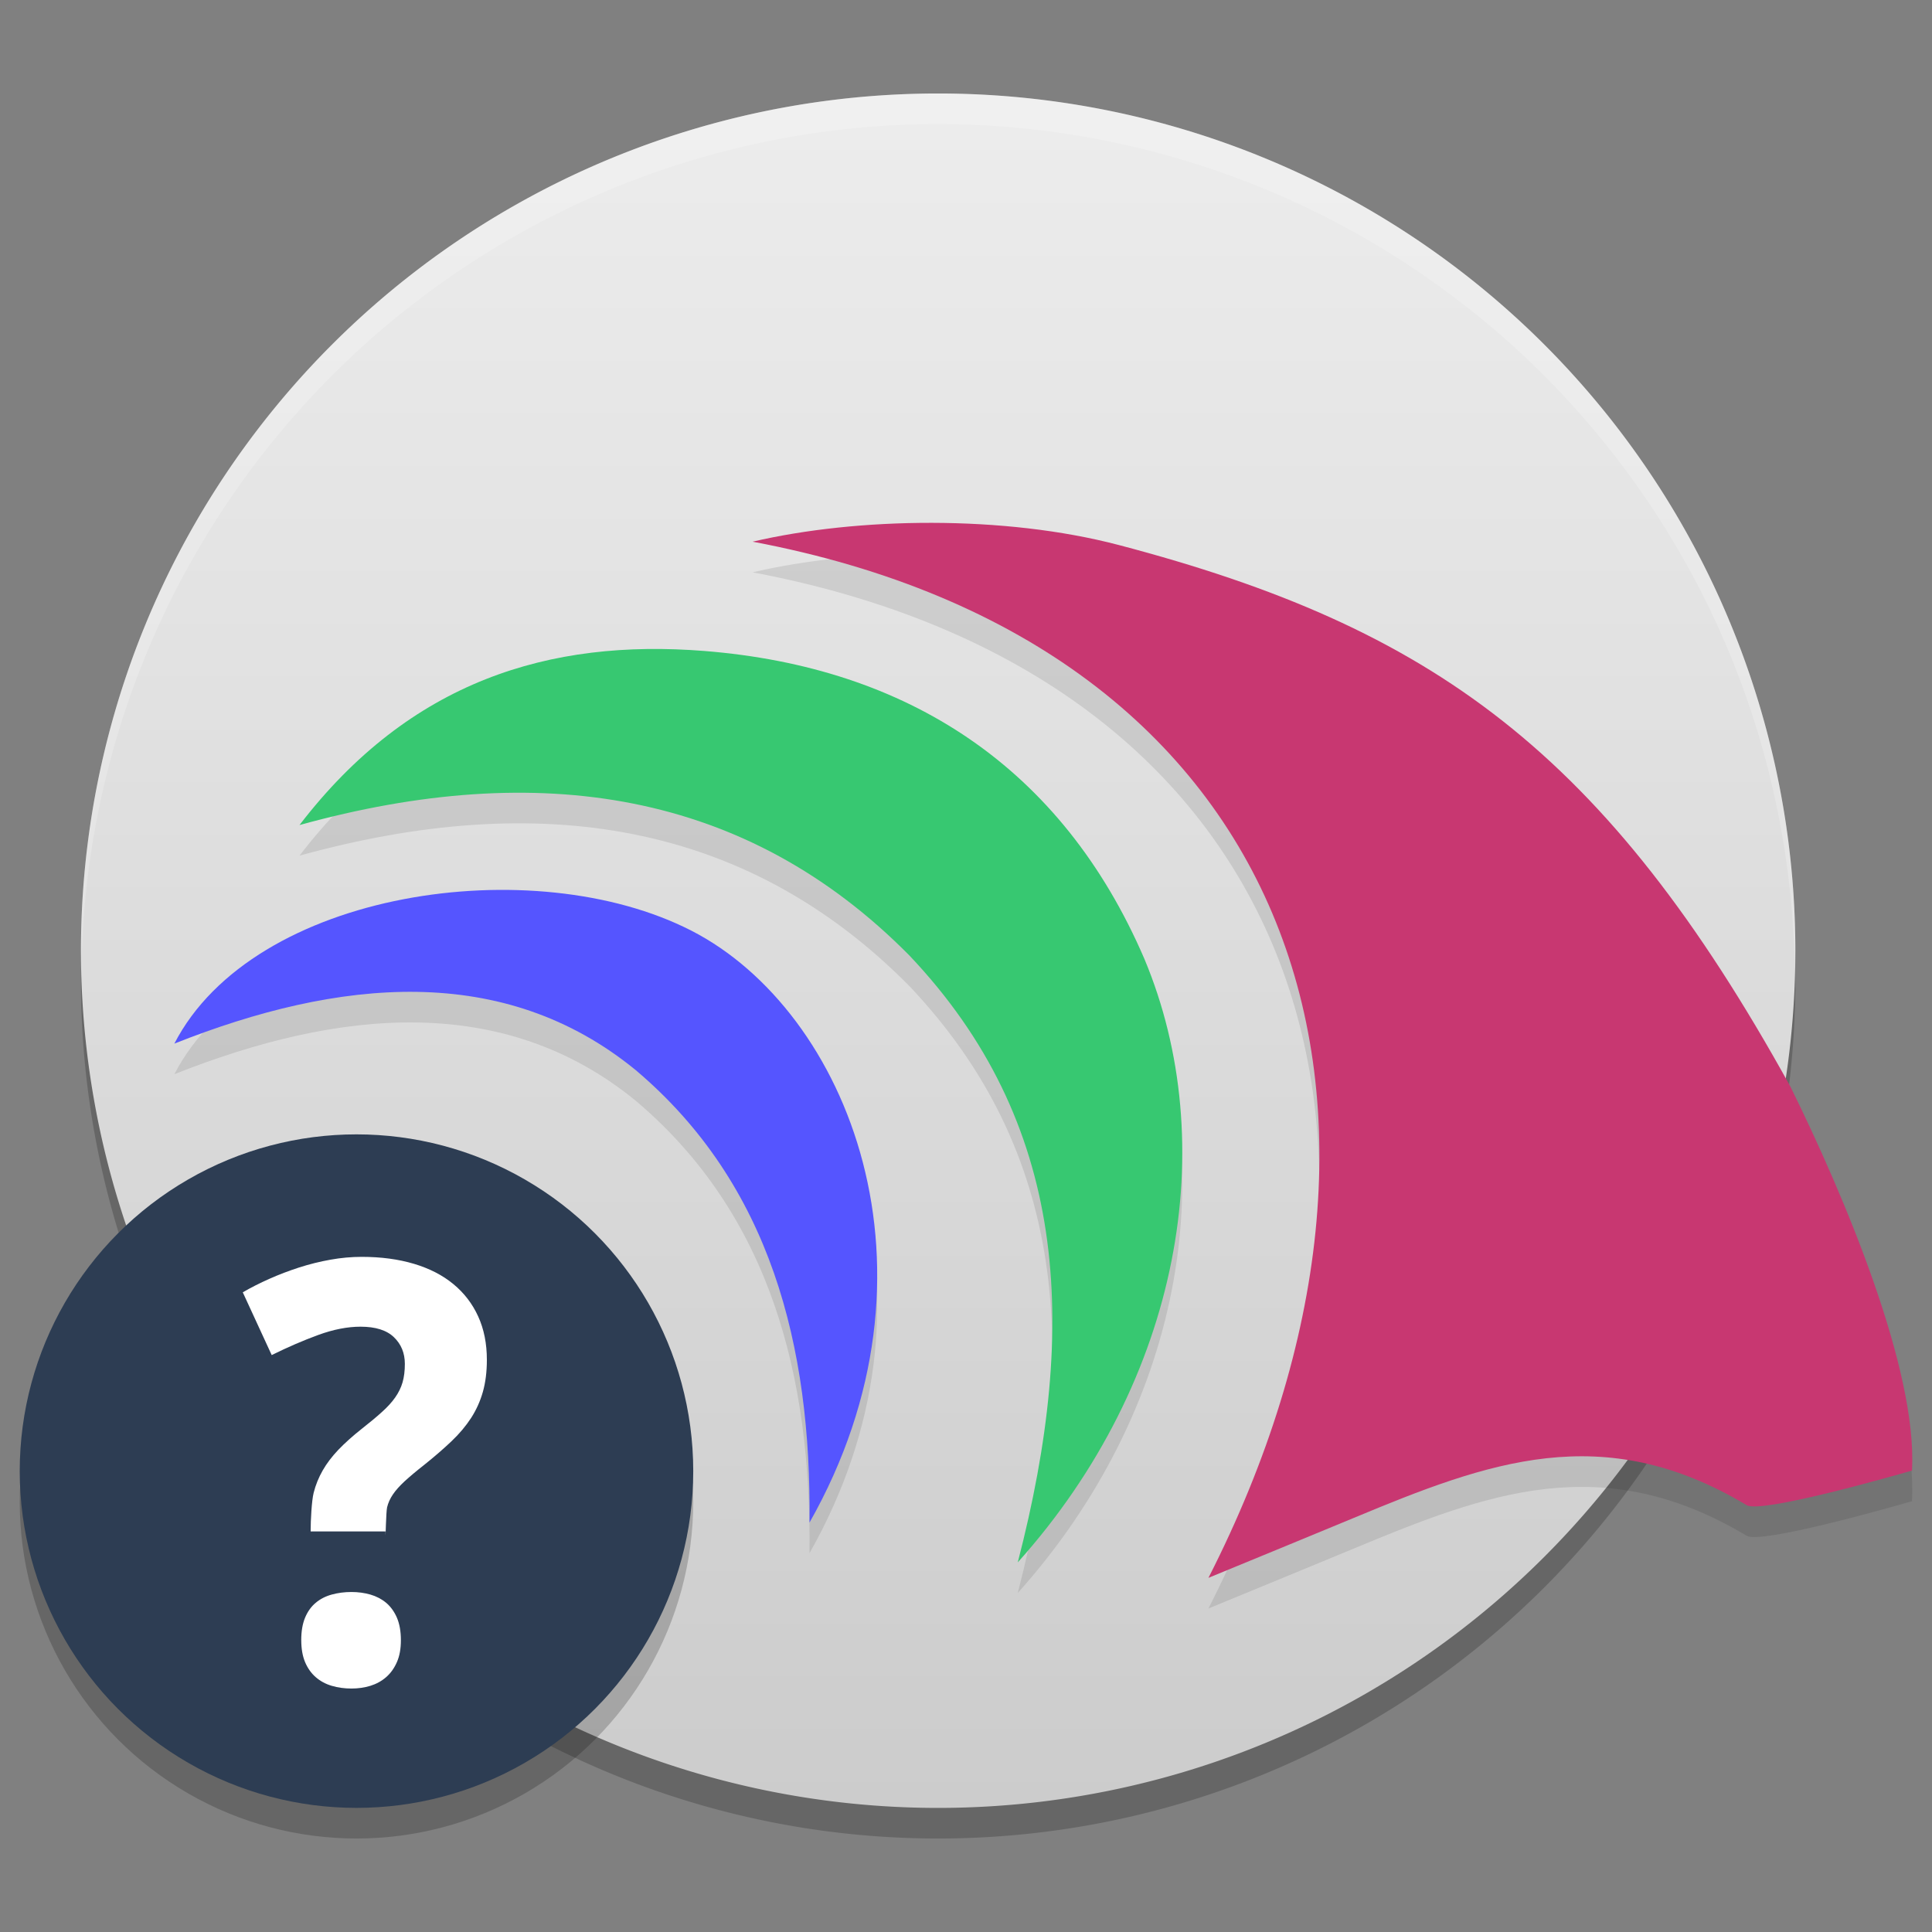 <?xml version="1.0" encoding="UTF-8" standalone="no"?>
<svg
   width="62"
   height="62"
   version="1"
   id="svg10"
   sodipodi:docname="mediaconch.svg"
   inkscape:version="1.4 (unknown)"
   xmlns:inkscape="http://www.inkscape.org/namespaces/inkscape"
   xmlns:sodipodi="http://sodipodi.sourceforge.net/DTD/sodipodi-0.dtd"
   xmlns:xlink="http://www.w3.org/1999/xlink"
   xmlns="http://www.w3.org/2000/svg"
   xmlns:svg="http://www.w3.org/2000/svg">
  <rect width="100%" height="100%" fill="#808080" stroke="none"/>
  <defs
     id="defs10">
    <linearGradient
       id="linearGradient10"
       inkscape:collect="always">
      <stop
         style="stop-color:#cccccc;stop-opacity:1"
         offset="0"
         id="stop10" />
      <stop
         style="stop-color:#ececec;stop-opacity:1"
         offset="1"
         id="stop11" />
    </linearGradient>
    <linearGradient
       inkscape:collect="always"
       xlink:href="#linearGradient10"
       id="linearGradient11"
       x1="30.474"
       y1="59.018"
       x2="30.474"
       y2="4.982"
       gradientUnits="userSpaceOnUse" />
  </defs>
  <sodipodi:namedview
     id="namedview10"
     pagecolor="#ffffff"
     bordercolor="#000000"
     borderopacity="0.25"
     inkscape:showpageshadow="2"
     inkscape:pageopacity="0.0"
     inkscape:pagecheckerboard="0"
     inkscape:deskcolor="#d1d1d1"
     inkscape:zoom="8.5405241"
     inkscape:cx="28.159864"
     inkscape:cy="36.121905"
     inkscape:window-width="1920"
     inkscape:window-height="996"
     inkscape:window-x="0"
     inkscape:window-y="0"
     inkscape:window-maximized="1"
     inkscape:current-layer="svg10" />
  <g
     id="g10"
     transform="translate(-0.367,-1)">
    <path
       style="opacity:0.2;stroke-width:0.982"
       d="M 57.982,32.491 A 27.509,27.509 0 0 1 30.474,60 27.509,27.509 0 0 1 2.965,32.491 27.509,27.509 0 0 1 30.474,4.982 27.509,27.509 0 0 1 57.982,32.491 Z"
       id="path1" />
    <path
       style="fill:url(#linearGradient11);stroke-width:0.982"
       d="M 57.982,31.509 A 27.509,27.509 0 0 1 30.474,59.018 27.509,27.509 0 0 1 2.965,31.509 27.509,27.509 0 0 1 30.474,4 27.509,27.509 0 0 1 57.982,31.509 Z"
       id="path2" />
    <path
       style="opacity:0.1;stroke-width:0.982"
       d="m 61.723,49.176 c -0.742,0.214 -4.852,1.38 -5.304,1.109 -4.617,-2.768 -8.302,-1.384 -12.621,0.415 -1.35,0.562 -2.704,1.115 -4.651,1.918 7.704,-15.112 2.941,-29.937 -14.628,-33.252 3.363,-0.786 8.062,-0.862 11.754,0.108 10.067,2.647 15.612,6.63 21.549,17.378 1.744,3.529 4.088,9.112 3.902,12.325"
       id="path3" />
    <path
       style="fill:#c83771;stroke-width:0.982"
       d="m 61.723,48.193 c -0.742,0.214 -4.852,1.38 -5.304,1.109 -4.617,-2.768 -8.302,-1.384 -12.621,0.415 -1.35,0.562 -2.704,1.115 -4.651,1.918 7.704,-15.112 2.941,-29.937 -14.628,-33.252 3.363,-0.786 8.062,-0.862 11.754,0.108 10.067,2.647 15.612,6.63 21.549,17.378 1.744,3.529 4.088,9.112 3.902,12.325"
       id="path4" />
    <path
       style="opacity:0.1;stroke-width:0.982"
       d="M 5.963,35.472 C 8.509,30.543 17.498,29.255 22.556,31.85 27.588,34.432 30.928,42.762 26.345,50.843 26.407,45.177 25.094,39.981 20.771,36.326 16.528,32.852 11.228,33.382 5.963,35.472"
       id="path5" />
    <path
       style="fill:#5555ff;stroke-width:0.982"
       d="M 5.963,34.489 C 8.509,29.561 17.498,28.272 22.556,30.867 c 5.032,2.582 8.372,10.912 3.789,18.994 0.062,-5.667 -1.251,-10.862 -5.574,-14.517 -4.242,-3.474 -9.543,-2.944 -14.807,-0.854"
       id="path6" />
    <path
       style="opacity:0.1;stroke-width:0.982"
       d="m 9.978,28.459 c 3.553,-4.631 8.032,-5.979 12.985,-5.587 6.519,0.517 11.475,3.718 14.128,9.88 2.475,5.909 1.2,13.495 -4.063,19.369 1.986,-7.669 1.583,-14.138 -3.478,-19.477 -5.227,-5.288 -11.878,-6.312 -19.572,-4.185"
       id="path7" />
    <path
       style="fill:#37c871;stroke-width:0.982"
       d="m 9.978,27.477 c 3.553,-4.631 8.032,-5.979 12.985,-5.587 6.519,0.517 11.475,3.718 14.128,9.88 2.475,5.909 1.2,13.495 -4.063,19.369 1.986,-7.669 1.583,-14.138 -3.478,-19.477 -5.227,-5.288 -11.878,-6.312 -19.572,-4.185"
       id="path8" />
    <circle
       style="opacity:0.2;stroke-width:0.982"
       cx="11.807"
       cy="49.193"
       r="10.807"
       id="circle8" />
    <circle
       style="fill:#2d3d53;stroke-width:0.982;fill-opacity:1"
       cx="11.807"
       cy="48.21"
       r="10.807"
       id="circle9" />
    <path
       style="fill:#ffffff;stroke-width:0.982"
       d="m 10.034,53.637 c 0,-0.286 0.041,-0.527 0.123,-0.724 0.082,-0.197 0.196,-0.356 0.342,-0.478 0.145,-0.122 0.317,-0.21 0.515,-0.264 0.197,-0.054 0.408,-0.082 0.632,-0.082 0.213,0 0.415,0.028 0.606,0.082 0.191,0.055 0.36,0.143 0.506,0.264 0.145,0.122 0.26,0.281 0.346,0.478 0.085,0.198 0.128,0.439 0.128,0.724 0,0.274 -0.042,0.508 -0.128,0.702 -0.085,0.194 -0.2,0.356 -0.346,0.483 -0.146,0.127 -0.315,0.219 -0.506,0.278 -0.191,0.058 -0.393,0.087 -0.606,0.087 -0.225,0 -0.436,-0.029 -0.632,-0.087 -0.198,-0.058 -0.369,-0.151 -0.515,-0.278 -0.146,-0.127 -0.26,-0.289 -0.342,-0.483 -0.081,-0.194 -0.122,-0.428 -0.122,-0.702 m 0.301,-3.493 v -0.032 c 0,-0.31 0.032,-0.953 0.096,-1.205 0.063,-0.252 0.161,-0.492 0.291,-0.72 0.13,-0.227 0.299,-0.449 0.505,-0.665 0.207,-0.215 0.456,-0.439 0.747,-0.669 0.255,-0.2 0.471,-0.379 0.646,-0.538 0.176,-0.157 0.319,-0.314 0.428,-0.469 0.109,-0.155 0.188,-0.317 0.237,-0.486 0.049,-0.171 0.073,-0.368 0.073,-0.592 0,-0.346 -0.118,-0.632 -0.351,-0.856 -0.234,-0.225 -0.591,-0.337 -1.071,-0.337 -0.418,0 -0.87,0.088 -1.353,0.264 -0.482,0.176 -0.982,0.392 -1.498,0.647 L 8.158,42.472 c 0.26,-0.152 0.545,-0.296 0.851,-0.432 0.307,-0.137 0.626,-0.258 0.956,-0.365 0.331,-0.106 0.667,-0.19 1.007,-0.25 0.34,-0.061 0.674,-0.091 1.003,-0.091 0.619,0 1.178,0.075 1.675,0.223 0.498,0.149 0.921,0.365 1.266,0.651 0.347,0.285 0.612,0.632 0.797,1.039 0.186,0.407 0.278,0.871 0.278,1.393 0,0.383 -0.043,0.724 -0.128,1.025 -0.085,0.301 -0.211,0.58 -0.377,0.838 -0.168,0.258 -0.377,0.508 -0.629,0.747 -0.252,0.24 -0.545,0.494 -0.879,0.761 -0.255,0.2 -0.463,0.375 -0.625,0.524 -0.161,0.149 -0.287,0.29 -0.377,0.423 -0.091,0.134 -0.153,0.272 -0.187,0.415 -0.033,0.142 -0.05,1.061 -0.05,0.867 v -0.095 h -2.404 z"
       id="path9" />
    <path
       style="opacity:0.2;fill:#ffffff;stroke-width:0.982"
       d="M 30.474,4 A 27.509,27.509 0 0 0 2.965,31.509 27.509,27.509 0 0 0 2.982,31.992 27.509,27.509 0 0 1 30.474,4.982 27.509,27.509 0 0 1 57.957,31.992 27.509,27.509 0 0 0 57.982,31.509 27.509,27.509 0 0 0 30.474,4 Z"
       id="path10" />
  </g>
</svg>
